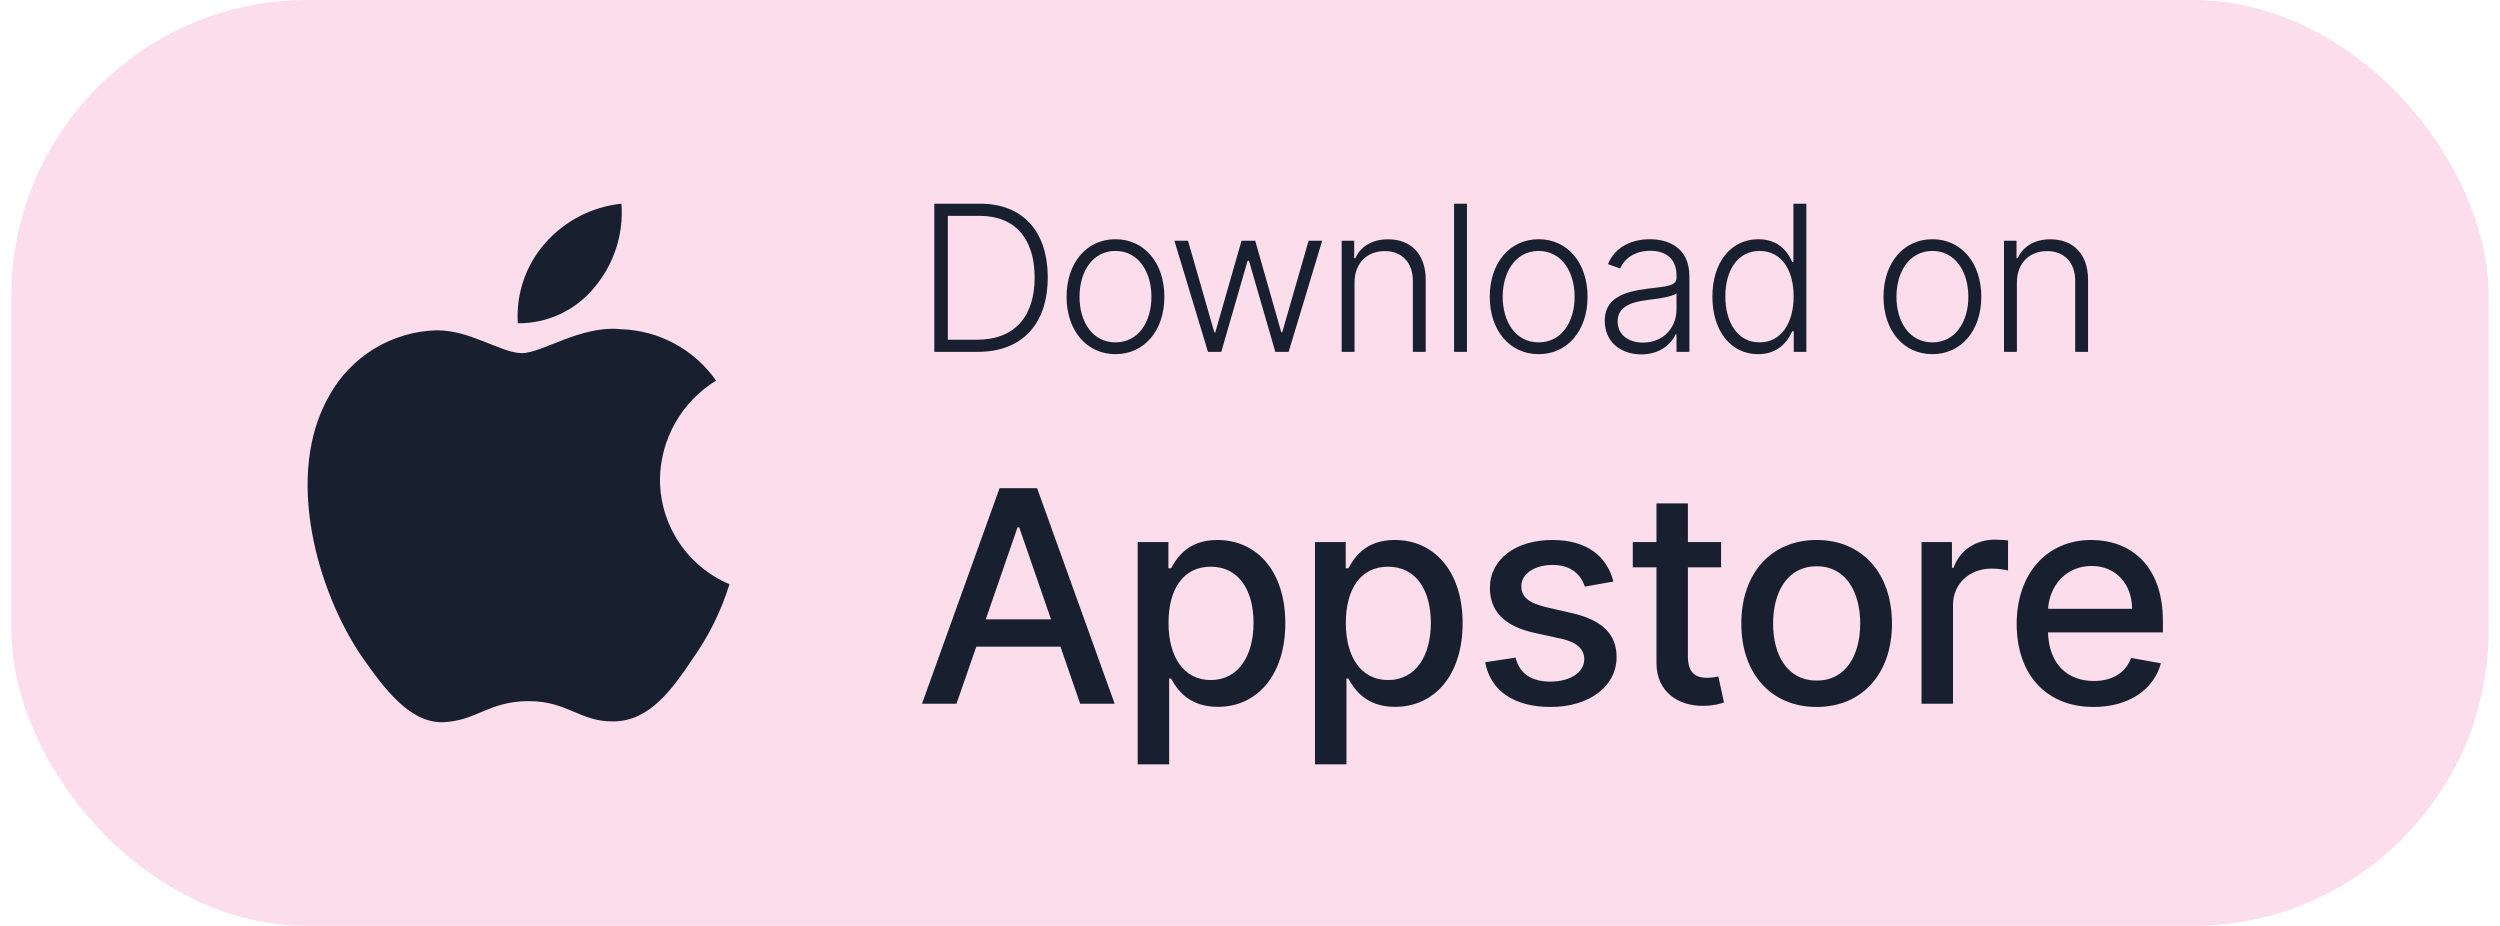 <svg width="135" height="50" viewBox="0 0 135 50" fill="none" xmlns="http://www.w3.org/2000/svg">
<rect x="1.11" y="0.5" width="132.78" height="49" rx="15.5" fill="#FCDDEC"/>
<path d="M35.637 25.89C35.65 24.817 35.935 23.765 36.465 22.831C36.995 21.898 37.752 21.114 38.667 20.552C38.086 19.722 37.32 19.039 36.429 18.558C35.538 18.076 34.547 17.809 33.535 17.777C31.375 17.55 29.282 19.069 28.182 19.069C27.06 19.069 25.366 17.8 23.542 17.837C22.362 17.875 21.212 18.218 20.204 18.833C19.196 19.448 18.365 20.313 17.791 21.345C15.304 25.65 17.159 31.978 19.541 35.458C20.733 37.162 22.126 39.066 23.948 38.998C25.732 38.924 26.398 37.861 28.551 37.861C30.684 37.861 31.309 38.998 33.168 38.955C35.082 38.924 36.288 37.244 37.438 35.523C38.294 34.309 38.953 32.967 39.39 31.547C38.278 31.077 37.33 30.29 36.662 29.284C35.995 28.278 35.638 27.098 35.637 25.89Z" fill="#18202F"/>
<path d="M32.124 15.488C33.168 14.236 33.682 12.626 33.557 11C31.963 11.167 30.49 11.929 29.433 13.134C28.916 13.723 28.52 14.407 28.267 15.149C28.015 15.89 27.911 16.674 27.962 17.456C28.76 17.464 29.548 17.291 30.269 16.951C30.99 16.61 31.625 16.11 32.124 15.488Z" fill="#18202F"/>
<path d="M52.796 19C55.203 19 56.574 17.496 56.578 14.98C56.578 12.492 55.226 11 52.937 11H50.453V19H52.796ZM51.183 18.344V11.656H52.894C54.835 11.656 55.867 12.91 55.871 14.98C55.871 17.07 54.816 18.344 52.753 18.344H51.183ZM60.236 19.125C61.79 19.125 62.876 17.855 62.876 16.027C62.876 14.188 61.79 12.918 60.236 12.918C58.681 12.918 57.595 14.188 57.595 16.027C57.595 17.855 58.681 19.125 60.236 19.125ZM60.236 18.488C58.99 18.488 58.294 17.371 58.294 16.027C58.294 14.684 58.99 13.551 60.236 13.551C61.482 13.551 62.177 14.684 62.177 16.027C62.177 17.371 61.482 18.488 60.236 18.488ZM65.231 19H65.949L67.371 14.082H67.445L68.867 19H69.586L71.398 13H70.664L69.242 17.938H69.188L67.781 13H67.043L65.625 17.949H65.574L64.152 13H63.418L65.231 19ZM73.145 15.25C73.145 14.203 73.833 13.559 74.778 13.559C75.7 13.559 76.294 14.176 76.294 15.156V19H76.989V15.113C76.989 13.691 76.165 12.922 74.954 12.922C74.075 12.922 73.47 13.328 73.188 13.941H73.126V13H72.45V19H73.145V15.25ZM79.216 11H78.52V19H79.216V11ZM83.087 19.125C84.642 19.125 85.728 17.855 85.728 16.027C85.728 14.188 84.642 12.918 83.087 12.918C81.533 12.918 80.447 14.188 80.447 16.027C80.447 17.855 81.533 19.125 83.087 19.125ZM83.087 18.488C81.841 18.488 81.146 17.371 81.146 16.027C81.146 14.684 81.841 13.551 83.087 13.551C84.334 13.551 85.029 14.684 85.029 16.027C85.029 17.371 84.334 18.488 83.087 18.488ZM88.63 19.137C89.63 19.137 90.24 18.582 90.49 18.051H90.532V19H91.228V14.926C91.228 13.316 90.017 12.918 89.099 12.918C88.181 12.918 87.236 13.281 86.829 14.262L87.49 14.5C87.708 13.984 88.251 13.543 89.118 13.543C90.029 13.543 90.532 14.043 90.532 14.863V15.004C90.532 15.457 89.97 15.465 88.962 15.59C87.607 15.758 86.657 16.137 86.657 17.324C86.657 18.48 87.54 19.137 88.63 19.137ZM88.724 18.5C87.939 18.5 87.353 18.082 87.353 17.355C87.353 16.629 87.947 16.324 88.962 16.199C89.454 16.141 90.329 16.031 90.532 15.832V16.699C90.532 17.684 89.833 18.5 88.724 18.5ZM94.938 19.125C96.027 19.125 96.535 18.434 96.781 17.887H96.863V19H97.543V11H96.844V14.145H96.781C96.543 13.605 96.047 12.918 94.949 12.918C93.469 12.918 92.469 14.168 92.469 16.016C92.469 17.879 93.465 19.125 94.938 19.125ZM95.02 18.488C93.824 18.488 93.168 17.402 93.168 16.004C93.168 14.621 93.817 13.551 95.02 13.551C96.192 13.551 96.856 14.566 96.856 16.004C96.856 17.453 96.184 18.488 95.02 18.488ZM104.349 19.125C105.904 19.125 106.99 17.855 106.99 16.027C106.99 14.188 105.904 12.918 104.349 12.918C102.795 12.918 101.709 14.188 101.709 16.027C101.709 17.855 102.795 19.125 104.349 19.125ZM104.349 18.488C103.103 18.488 102.408 17.371 102.408 16.027C102.408 14.684 103.103 13.551 104.349 13.551C105.595 13.551 106.291 14.684 106.291 16.027C106.291 17.371 105.595 18.488 104.349 18.488ZM108.912 15.25C108.912 14.203 109.599 13.559 110.544 13.559C111.466 13.559 112.06 14.176 112.06 15.156V19H112.755V15.113C112.755 13.691 111.931 12.922 110.72 12.922C109.841 12.922 109.236 13.328 108.955 13.941H108.892V13H108.216V19H108.912V15.25ZM51.651 38L52.72 34.92H57.265L58.328 38H60.191L56.004 26.364H53.975L49.788 38H51.651ZM53.231 33.443L54.947 28.477H55.038L56.754 33.443H53.231ZM61.435 41.273H63.134V36.642H63.236C63.543 37.199 64.168 38.17 65.759 38.17C67.873 38.17 69.407 36.477 69.407 33.653C69.407 30.824 67.85 29.159 65.742 29.159C64.123 29.159 63.538 30.148 63.236 30.688H63.094V29.273H61.435V41.273ZM63.1 33.636C63.1 31.812 63.895 30.602 65.379 30.602C66.918 30.602 67.691 31.903 67.691 33.636C67.691 35.386 66.895 36.722 65.379 36.722C63.918 36.722 63.1 35.472 63.1 33.636ZM71.01 41.273H72.709V36.642H72.811C73.118 37.199 73.743 38.17 75.334 38.17C77.448 38.17 78.982 36.477 78.982 33.653C78.982 30.824 77.425 29.159 75.317 29.159C73.698 29.159 73.113 30.148 72.811 30.688H72.669V29.273H71.01V41.273ZM72.675 33.636C72.675 31.812 73.471 30.602 74.954 30.602C76.493 30.602 77.266 31.903 77.266 33.636C77.266 35.386 76.471 36.722 74.954 36.722C73.493 36.722 72.675 35.472 72.675 33.636ZM87.125 31.403C86.773 30.046 85.71 29.159 83.824 29.159C81.852 29.159 80.455 30.199 80.455 31.744C80.455 32.983 81.205 33.807 82.841 34.17L84.318 34.494C85.159 34.682 85.551 35.057 85.551 35.602C85.551 36.278 84.83 36.807 83.716 36.807C82.699 36.807 82.046 36.369 81.841 35.511L80.199 35.761C80.483 37.307 81.767 38.176 83.727 38.176C85.835 38.176 87.296 37.057 87.296 35.477C87.296 34.244 86.511 33.483 84.909 33.114L83.523 32.795C82.563 32.568 82.148 32.244 82.153 31.653C82.148 30.983 82.875 30.506 83.841 30.506C84.898 30.506 85.386 31.091 85.585 31.676L87.125 31.403ZM92.937 29.273H91.147V27.182H89.449V29.273H88.17V30.636H89.449V35.79C89.443 37.375 90.653 38.142 91.994 38.114C92.534 38.108 92.897 38.006 93.096 37.932L92.79 36.528C92.676 36.551 92.466 36.602 92.193 36.602C91.642 36.602 91.147 36.42 91.147 35.438V30.636H92.937V29.273ZM98.099 38.176C100.559 38.176 102.167 36.375 102.167 33.676C102.167 30.96 100.559 29.159 98.099 29.159C95.639 29.159 94.031 30.96 94.031 33.676C94.031 36.375 95.639 38.176 98.099 38.176ZM98.105 36.75C96.497 36.75 95.747 35.347 95.747 33.67C95.747 32 96.497 30.579 98.105 30.579C99.701 30.579 100.451 32 100.451 33.67C100.451 35.347 99.701 36.75 98.105 36.75ZM103.763 38H105.462V32.67C105.462 31.528 106.343 30.704 107.548 30.704C107.9 30.704 108.298 30.767 108.434 30.807V29.182C108.263 29.159 107.928 29.142 107.712 29.142C106.69 29.142 105.815 29.722 105.496 30.659H105.405V29.273H103.763V38ZM113.053 38.176C114.956 38.176 116.303 37.239 116.689 35.818L115.081 35.528C114.775 36.352 114.036 36.773 113.07 36.773C111.615 36.773 110.638 35.83 110.593 34.148H116.797V33.545C116.797 30.392 114.911 29.159 112.934 29.159C110.502 29.159 108.9 31.011 108.9 33.693C108.9 36.403 110.479 38.176 113.053 38.176ZM110.598 32.875C110.667 31.636 111.564 30.562 112.945 30.562C114.263 30.562 115.127 31.54 115.132 32.875H110.598Z" fill="#18202F"/>
<rect x="1.11" y="0.5" width="132.78" height="49" rx="15.5" stroke="#FCDDEC"/>
</svg>

